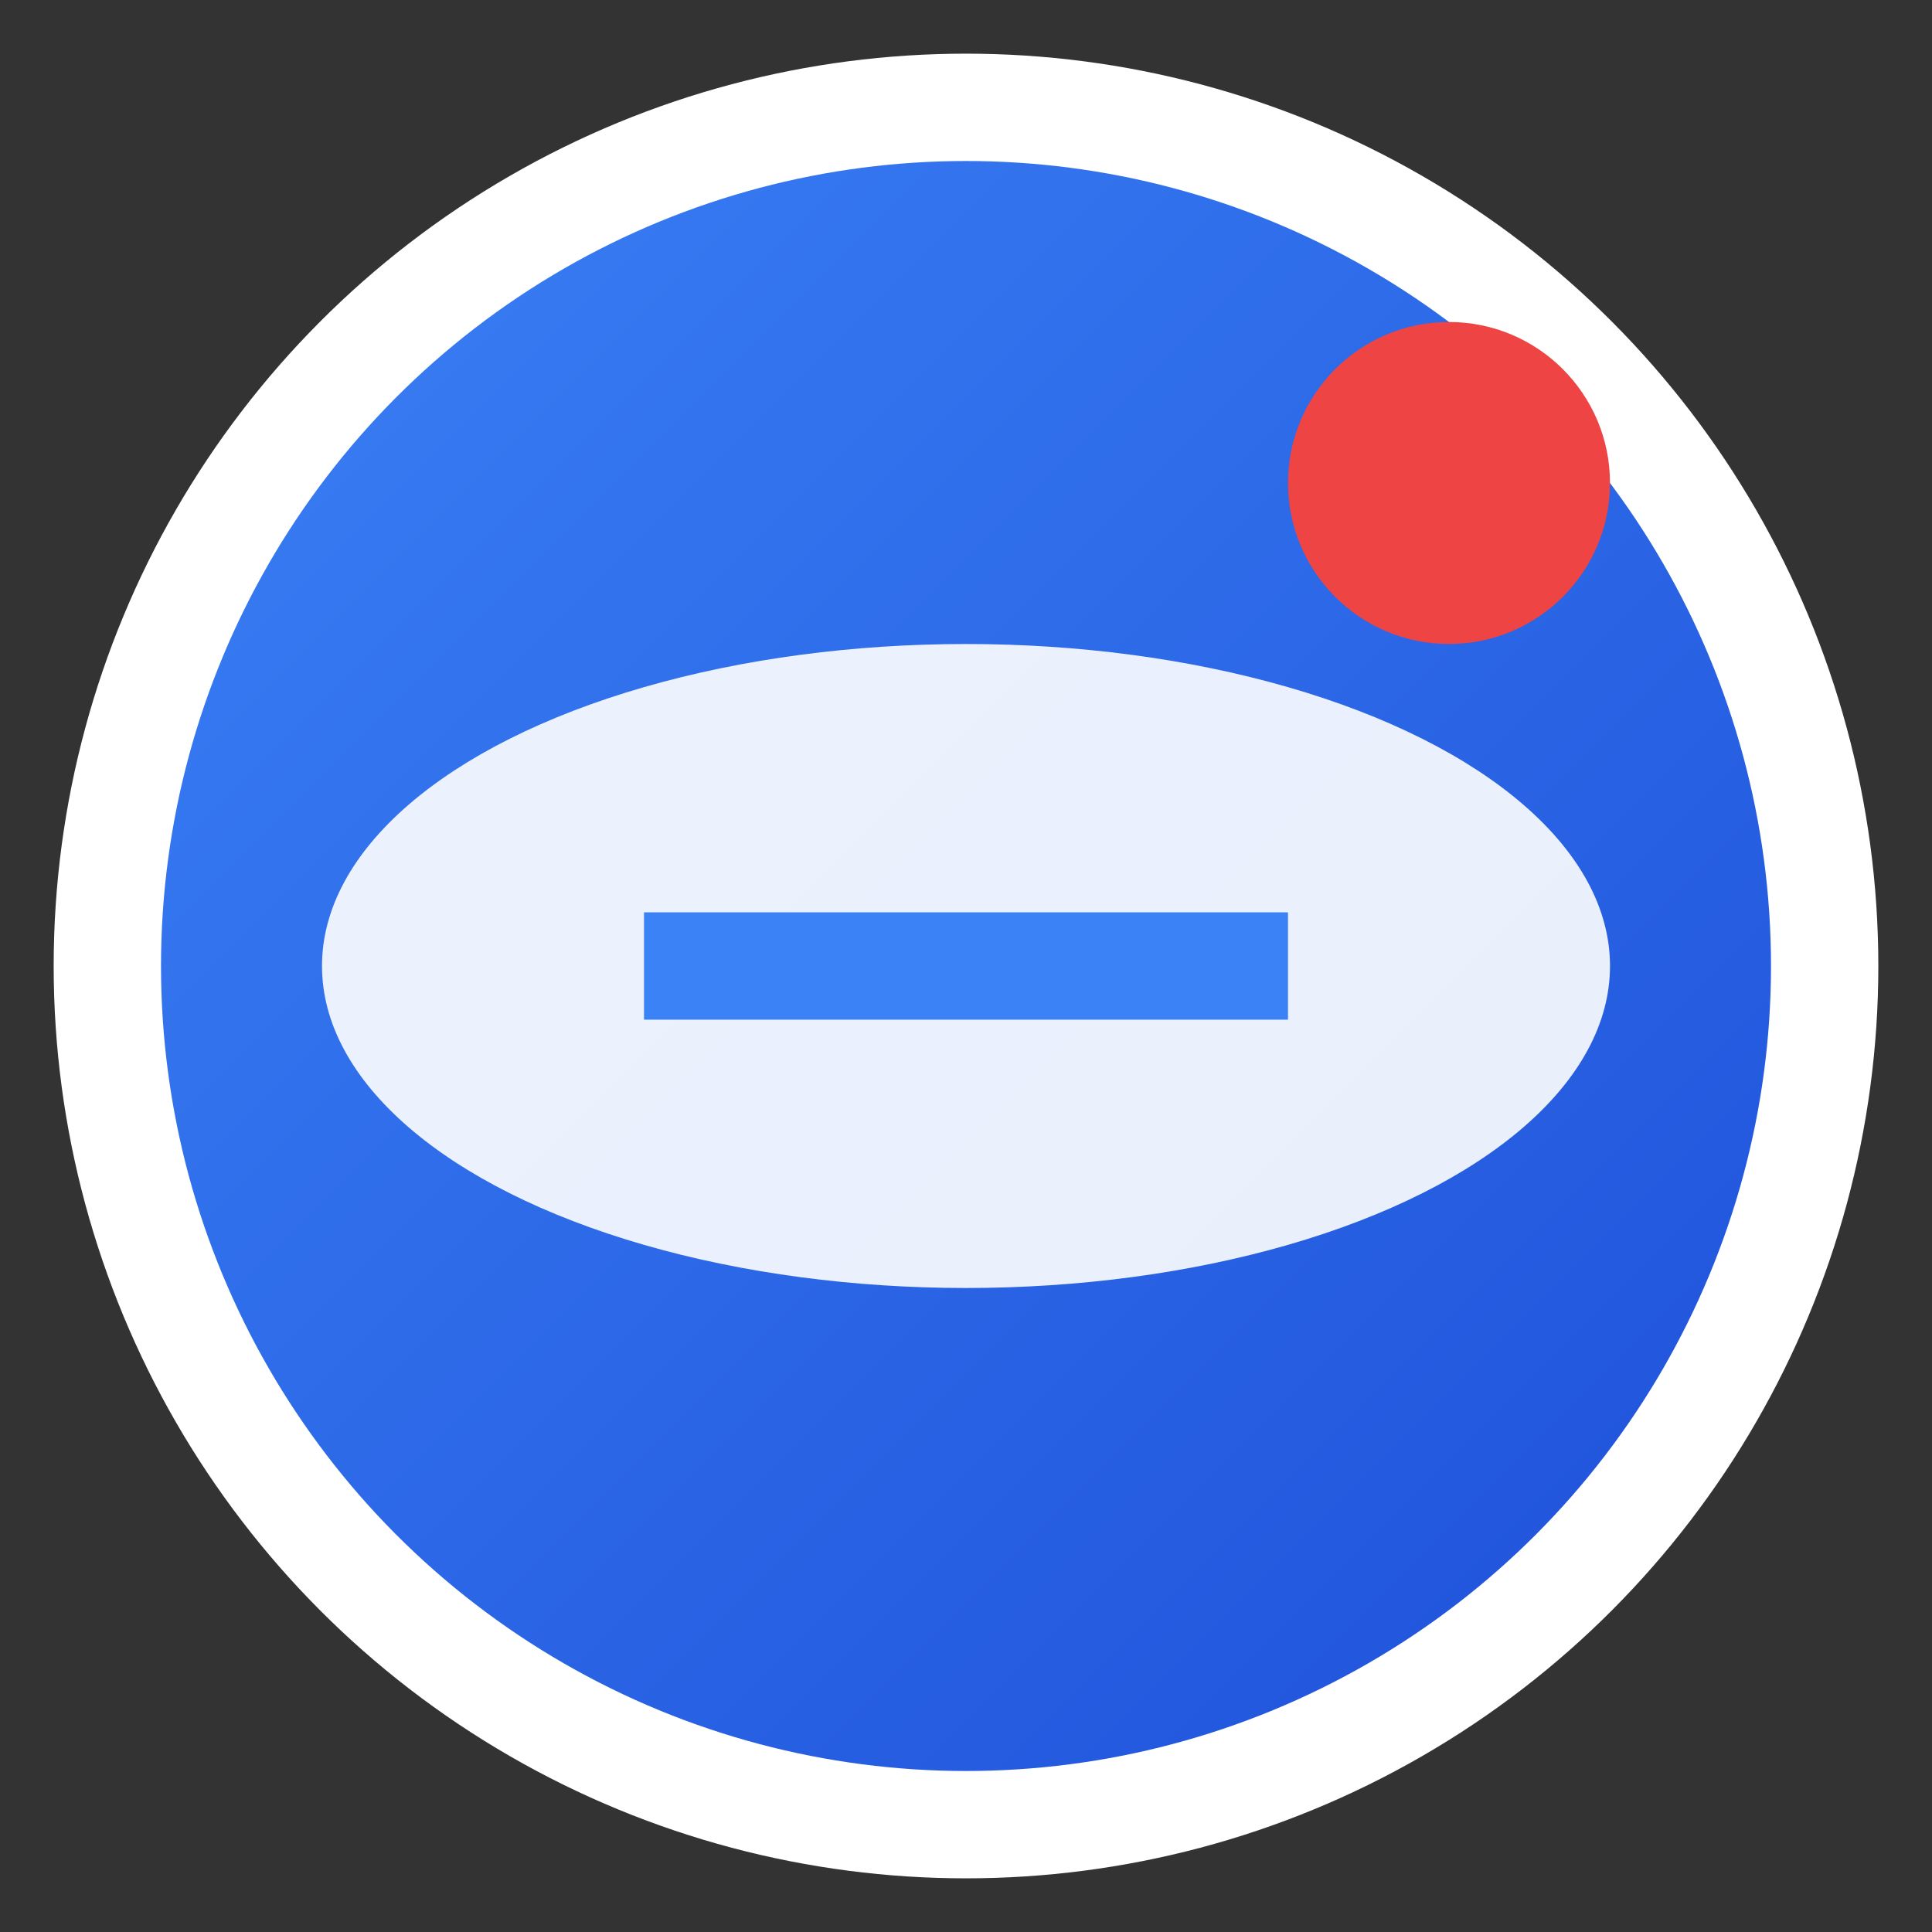
<svg width="36" height="36" viewBox="0 0 36 36" xmlns="http://www.w3.org/2000/svg">
  <rect x="0" y="0" width="36" height="36" fill="#333333" stroke="none"/>
  <defs>
    <linearGradient id="pillGradient" x1="0%" y1="0%" x2="100%" y2="100%">
      <stop offset="0%" style="stop-color:#3B82F6;stop-opacity:1" />
      <stop offset="100%" style="stop-color:#1D4ED8;stop-opacity:1" />
    </linearGradient>
  </defs>
  
  <!-- Background circle -->
  <circle cx="18" cy="18" r="16" fill="url(#pillGradient)" stroke="#ffffff" stroke-width="2"/>
  
  <!-- Pill shape -->
  <ellipse cx="18" cy="18" rx="12" ry="6" fill="#ffffff" opacity="0.9"/>
  
  <!-- Pill line -->
  <line x1="12" y1="18" x2="24" y2="18" stroke="#3B82F6" stroke-width="2"/>
  
  <!-- Notification dot -->
  <circle cx="27" cy="9" r="3" fill="#EF4444"/>
</svg>
